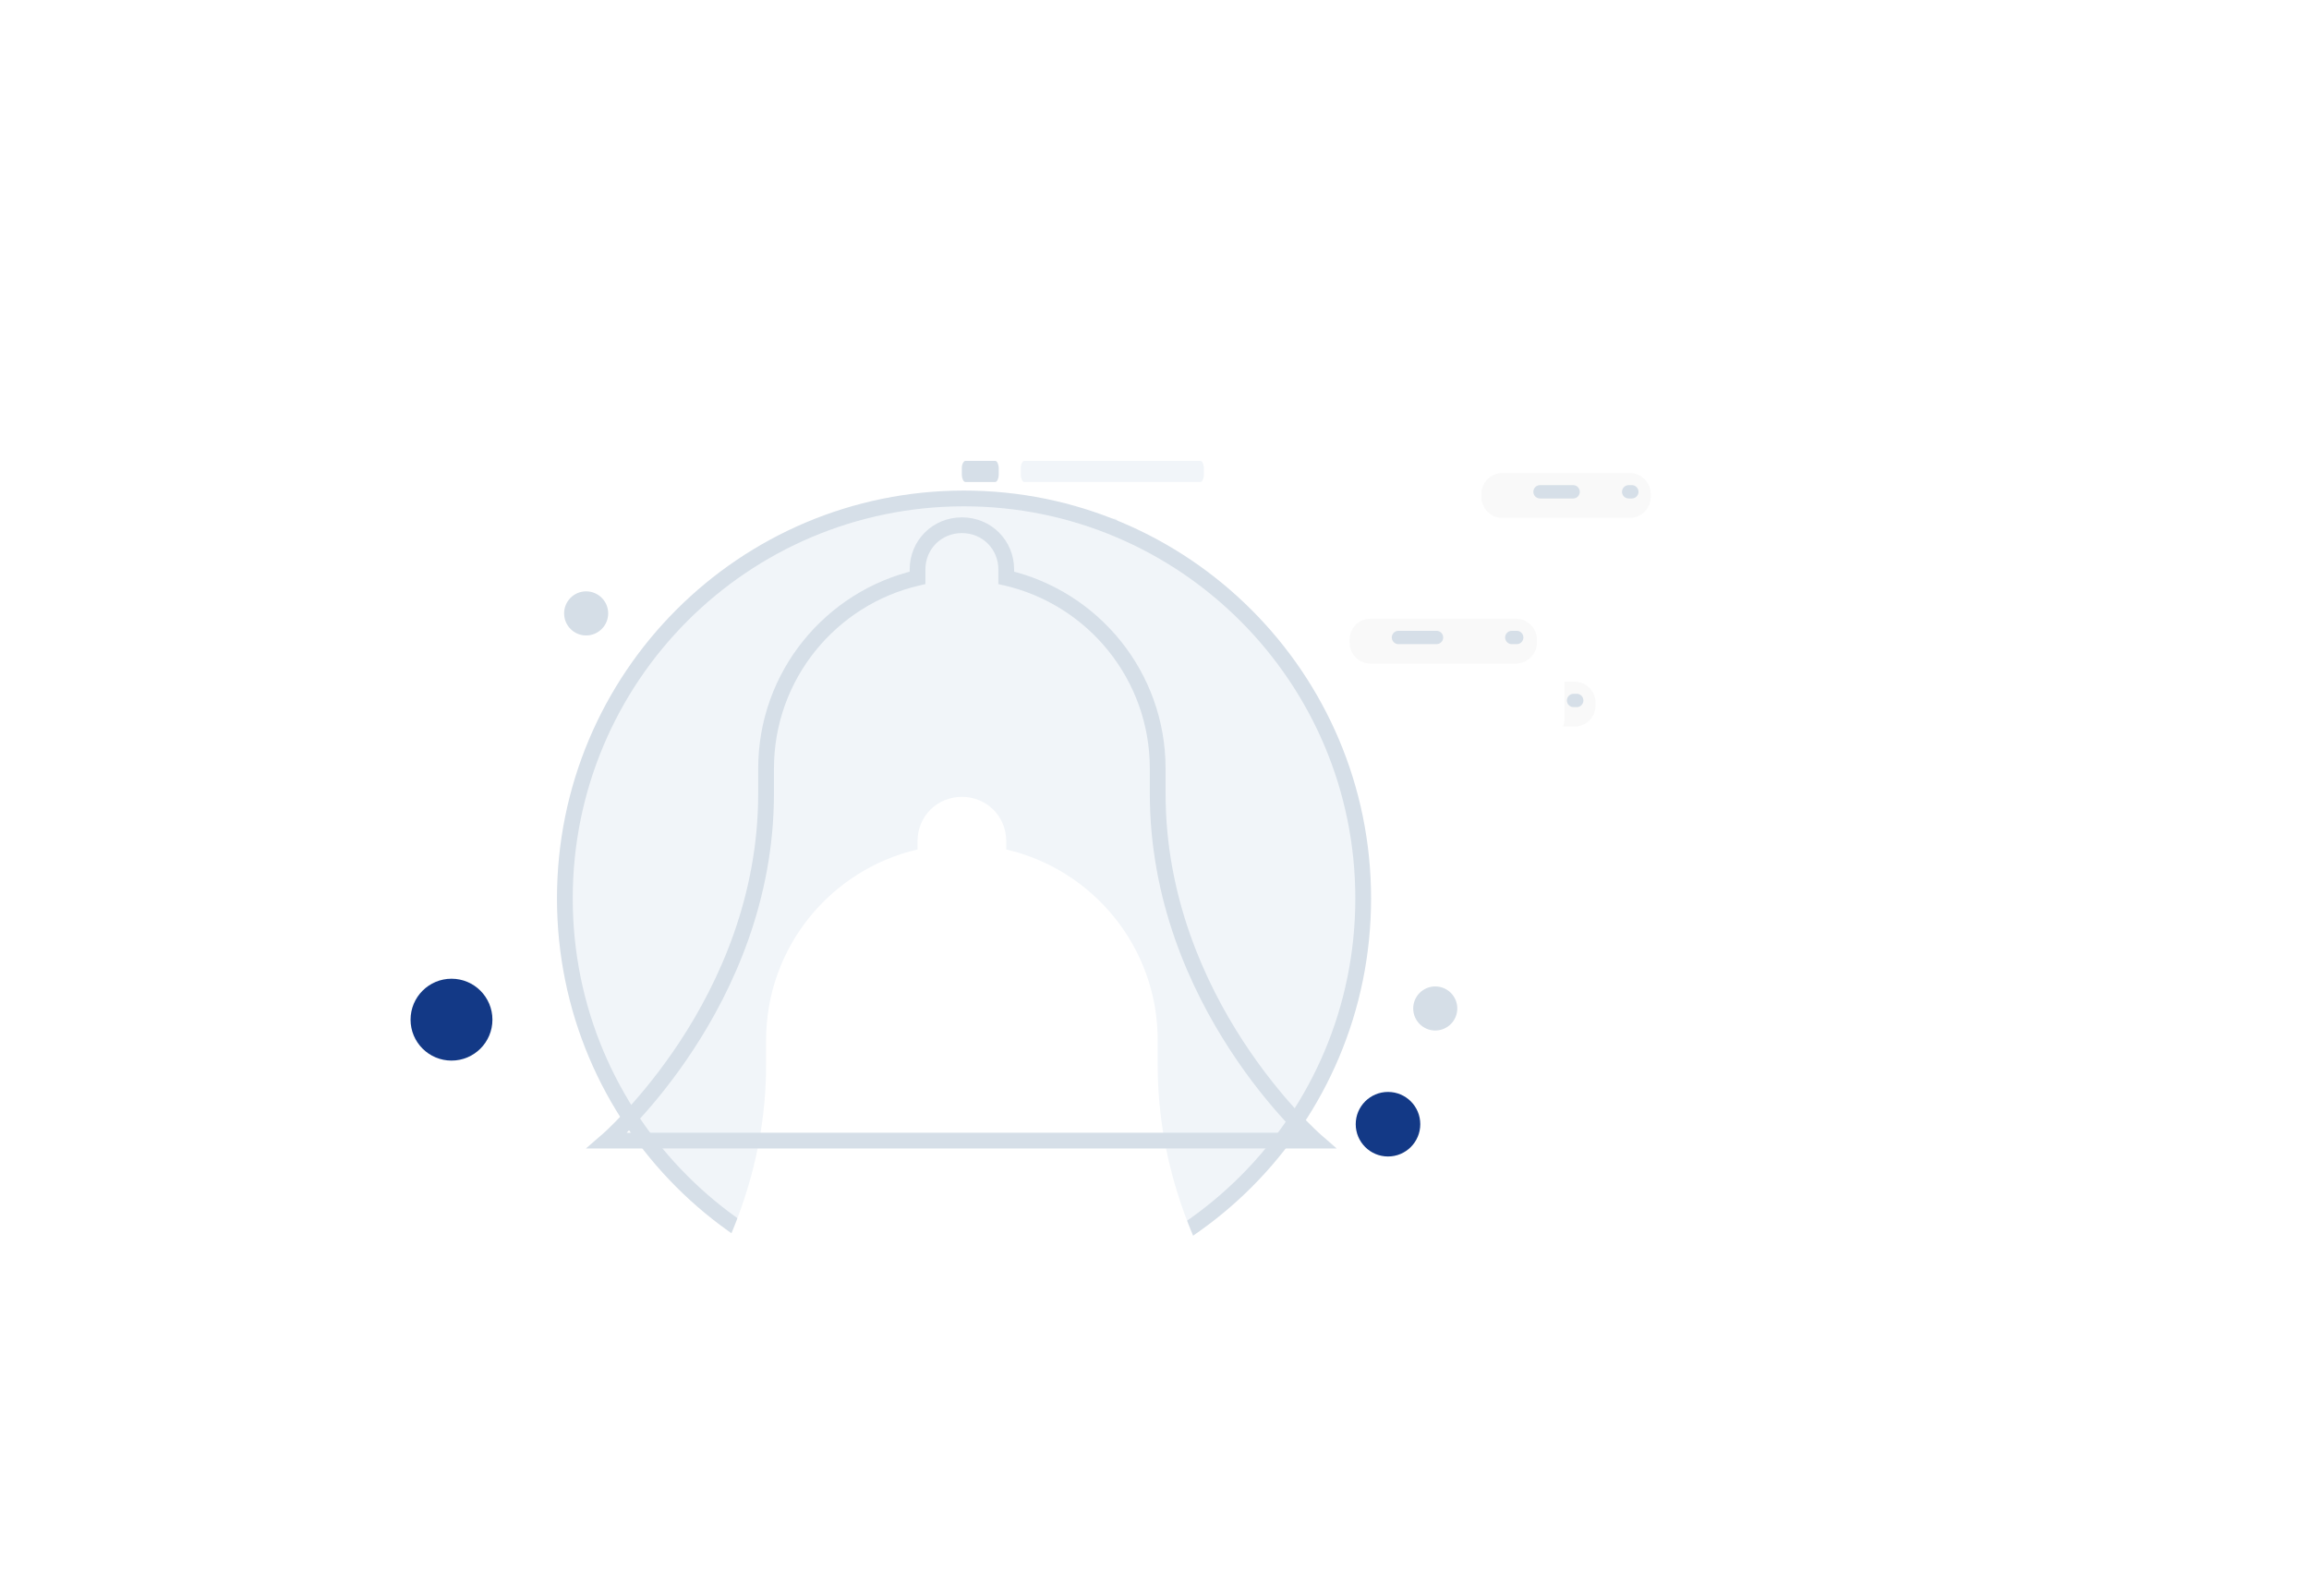 <svg width="68" height="47" viewBox="0 0 68 47" fill="none" xmlns="http://www.w3.org/2000/svg">
<g filter="url(#filter0_f_10081_68925)">
<path d="M49.348 12.405C49.348 12.062 49.071 11.785 48.729 11.785H28.404C28.062 11.785 27.785 12.062 27.785 12.405V16.885C27.785 17.227 28.062 17.505 28.404 17.505H48.729C49.071 17.505 49.348 17.227 49.348 16.885V12.405Z" fill="white"/>
<path d="M29.309 14.195H28.431C28.368 14.195 28.326 14.07 28.326 13.987V13.78C28.326 13.655 28.389 13.572 28.431 13.572H29.309C29.372 13.572 29.413 13.697 29.413 13.78V13.987C29.413 14.07 29.372 14.195 29.309 14.195Z" fill="#D6DFE8"/>
<path d="M35.35 14.195H30.165C30.102 14.195 30.061 14.07 30.061 13.988V13.78C30.061 13.655 30.123 13.572 30.165 13.572H35.35C35.413 13.572 35.454 13.697 35.454 13.78V13.988C35.454 14.07 35.413 14.195 35.35 14.195Z" fill="#F1F5F9"/>
<path d="M29.309 15.897H28.431C28.368 15.897 28.326 15.773 28.326 15.69V15.482C28.326 15.358 28.389 15.274 28.431 15.274H29.309C29.372 15.274 29.413 15.399 29.413 15.482V15.69C29.413 15.814 29.372 15.897 29.309 15.897Z" fill="#D6DFE8"/>
<path d="M32.946 15.69C32.946 15.814 32.883 15.897 32.841 15.897H30.165C30.102 15.897 30.061 15.773 30.061 15.69V15.482C30.061 15.358 30.123 15.274 30.165 15.274H32.841C32.904 15.274 32.946 15.399 32.946 15.482V15.69Z" fill="#F1F5F9"/>
<path d="M48.614 14.549C48.614 14.207 48.337 13.93 47.994 13.93H44.247C43.905 13.93 43.627 14.207 43.627 14.549V14.633C43.627 14.975 43.905 15.252 44.247 15.252H47.994C48.337 15.252 48.614 14.975 48.614 14.633V14.549Z" fill="#F9F9F9"/>
<path d="M46.525 14.484C46.525 14.375 46.437 14.287 46.329 14.287H45.354C45.245 14.287 45.157 14.375 45.157 14.484C45.157 14.592 45.245 14.68 45.354 14.68H46.329C46.437 14.68 46.525 14.592 46.525 14.484Z" fill="#D6DFE8"/>
<path d="M48.254 14.484C48.254 14.375 48.166 14.287 48.057 14.287H47.965C47.856 14.287 47.768 14.375 47.768 14.484C47.768 14.592 47.856 14.68 47.965 14.68H48.057C48.166 14.68 48.254 14.592 48.254 14.484Z" fill="#D6DFE8"/>
</g>
<g filter="url(#filter1_d_10081_68925)">
<path d="M47.724 10.55C47.724 10.208 47.447 9.93 47.105 9.93H26.78C26.438 9.93 26.161 10.208 26.161 10.55V15.03C26.161 15.372 26.438 15.65 26.78 15.65H47.105C47.447 15.65 47.724 15.372 47.724 15.03V10.55Z" fill="white"/>
<path d="M27.685 12.34H26.807C26.744 12.34 26.702 12.216 26.702 12.133V11.925C26.702 11.8 26.765 11.717 26.807 11.717H27.685C27.747 11.717 27.789 11.842 27.789 11.925V12.133C27.789 12.216 27.747 12.34 27.685 12.34Z" fill="#D6DFE8"/>
<path d="M33.726 12.34H28.541C28.478 12.34 28.436 12.216 28.436 12.133V11.925C28.436 11.801 28.499 11.717 28.541 11.717H33.726C33.788 11.717 33.83 11.842 33.83 11.925V12.133C33.83 12.216 33.788 12.34 33.726 12.34Z" fill="#F1F5F9"/>
<path d="M27.685 14.042H26.807C26.744 14.042 26.702 13.918 26.702 13.835V13.627C26.702 13.503 26.765 13.42 26.807 13.42H27.685C27.747 13.42 27.789 13.544 27.789 13.627V13.835C27.789 13.959 27.747 14.042 27.685 14.042Z" fill="#D6DFE8"/>
<path d="M31.322 13.835C31.322 13.959 31.259 14.042 31.217 14.042H28.541C28.478 14.042 28.436 13.918 28.436 13.835V13.627C28.436 13.503 28.499 13.42 28.541 13.42H31.217C31.28 13.42 31.322 13.544 31.322 13.627V13.835Z" fill="#F1F5F9"/>
<path d="M46.99 12.694C46.99 12.352 46.713 12.075 46.37 12.075H42.623C42.281 12.075 42.003 12.352 42.003 12.694V12.778C42.003 13.12 42.281 13.397 42.623 13.397H46.37C46.713 13.397 46.99 13.12 46.99 12.778V12.694Z" fill="#F9F9F9"/>
<path d="M44.901 12.629C44.901 12.52 44.813 12.432 44.705 12.432H43.73C43.621 12.432 43.533 12.52 43.533 12.629C43.533 12.737 43.621 12.825 43.73 12.825H44.705C44.813 12.825 44.901 12.737 44.901 12.629Z" fill="#D6DFE8"/>
<path d="M46.631 12.629C46.631 12.52 46.543 12.432 46.434 12.432H46.341C46.233 12.432 46.145 12.52 46.145 12.629C46.145 12.737 46.233 12.825 46.341 12.825H46.434C46.543 12.825 46.631 12.737 46.631 12.629Z" fill="#D6DFE8"/>
</g>
<g filter="url(#filter2_d_10081_68925)">
<path d="M46.073 8.695C46.073 8.352 45.796 8.075 45.454 8.075H22.838C22.496 8.075 22.218 8.352 22.218 8.695V13.175C22.218 13.517 22.496 13.794 22.838 13.794H45.454C45.796 13.794 46.073 13.517 46.073 13.175V8.695Z" fill="white"/>
<path d="M23.904 10.485H22.933C22.863 10.485 22.817 10.36 22.817 10.277V10.07C22.817 9.945 22.886 9.862 22.933 9.862H23.904C23.973 9.862 24.02 9.987 24.02 10.07V10.277C24.02 10.36 23.973 10.485 23.904 10.485Z" fill="#D6DFE8"/>
<path d="M30.587 10.485H24.852C24.782 10.485 24.736 10.361 24.736 10.277V10.07C24.736 9.945 24.805 9.862 24.852 9.862H30.587C30.657 9.862 30.703 9.987 30.703 10.07V10.277C30.703 10.361 30.657 10.485 30.587 10.485Z" fill="#F1F5F9"/>
<path d="M23.904 12.187H22.933C22.863 12.187 22.817 12.063 22.817 11.98V11.772C22.817 11.648 22.886 11.565 22.933 11.565H23.904C23.973 11.565 24.02 11.689 24.02 11.772V11.98C24.02 12.104 23.973 12.187 23.904 12.187Z" fill="#D6DFE8"/>
<path d="M27.928 11.98C27.928 12.104 27.858 12.187 27.812 12.187H24.852C24.782 12.187 24.736 12.063 24.736 11.98V11.772C24.736 11.648 24.805 11.565 24.852 11.565H27.812C27.881 11.565 27.928 11.689 27.928 11.772V11.98Z" fill="#F1F5F9"/>
<path d="M45.262 10.839C45.262 10.497 44.984 10.22 44.642 10.22H40.365C40.023 10.22 39.745 10.497 39.745 10.839V10.923C39.745 11.265 40.023 11.542 40.365 11.542H44.642C44.984 11.542 45.262 11.265 45.262 10.923V10.839Z" fill="#F9F9F9"/>
<path d="M42.502 10.774C42.502 10.665 42.414 10.577 42.305 10.577H41.185C41.076 10.577 40.988 10.665 40.988 10.774C40.988 10.882 41.076 10.97 41.185 10.97H42.305C42.414 10.97 42.502 10.882 42.502 10.774Z" fill="#D6DFE8"/>
<path d="M44.864 10.774C44.864 10.665 44.776 10.577 44.667 10.577H44.523C44.414 10.577 44.326 10.665 44.326 10.774C44.326 10.882 44.414 10.97 44.523 10.97H44.667C44.776 10.97 44.864 10.882 44.864 10.774Z" fill="#D6DFE8"/>
</g>
<path d="M28.391 38.237C34.883 38.237 40.146 32.973 40.146 26.458C40.146 19.943 34.86 14.679 28.391 14.679C21.899 14.679 16.635 19.943 16.635 26.458C16.635 32.973 21.899 38.237 28.391 38.237Z" fill="#F1F5F9" stroke="#D6DFE8" stroke-width="0.464" stroke-miterlimit="10"/>
<path d="M40.877 34.058C41.402 34.058 41.827 33.632 41.827 33.107C41.827 32.582 41.402 32.157 40.877 32.157C40.352 32.157 39.926 32.582 39.926 33.107C39.926 33.632 40.352 34.058 40.877 34.058Z" fill="#133986"/>
<path d="M42.268 30.348C42.627 30.348 42.917 30.057 42.917 29.699C42.917 29.34 42.627 29.05 42.268 29.05C41.91 29.05 41.619 29.34 41.619 29.699C41.619 30.057 41.91 30.348 42.268 30.348Z" fill="#D5DEE7"/>
<path d="M17.262 18.714C17.62 18.714 17.911 18.423 17.911 18.064C17.911 17.706 17.62 17.415 17.262 17.415C16.903 17.415 16.613 17.706 16.613 18.064C16.613 18.423 16.903 18.714 17.262 18.714Z" fill="#D5DEE7"/>
<path d="M13.297 31.234C13.963 31.234 14.502 30.695 14.502 30.029C14.502 29.363 13.963 28.823 13.297 28.823C12.631 28.823 12.091 29.363 12.091 30.029C12.091 30.695 12.631 31.234 13.297 31.234Z" fill="#133986"/>
<path d="M29.866 30.729H27.254C26.649 30.729 26.139 31.287 26.139 31.95V33.381C26.139 34.847 27.222 36.033 28.56 36.033C29.898 36.033 30.982 34.847 30.982 33.381V31.95C30.982 31.252 30.472 30.729 29.866 30.729Z" fill="#EB9700" stroke="#D6DFE8" stroke-width="0.464" stroke-miterlimit="10"/>
<g filter="url(#filter3_d_10081_68925)">
<path fill-rule="evenodd" clip-rule="evenodd" d="M29.634 17.017C32.19 17.608 34.094 19.898 34.094 22.634V23.366C34.094 29.545 38.746 33.59 38.746 33.59H17.878C17.878 33.59 22.561 29.545 22.561 23.366V22.634C22.561 19.898 24.465 17.608 27.021 17.017V16.773C27.021 16.041 27.595 15.467 28.328 15.467C29.06 15.467 29.634 16.041 29.634 16.773V17.017Z" fill="white"/>
</g>
<path d="M29.634 17.017H29.402V17.202L29.582 17.243L29.634 17.017ZM38.746 33.59V33.822H39.366L38.898 33.415L38.746 33.59ZM17.878 33.59L17.726 33.414L17.255 33.822H17.878V33.59ZM27.021 17.017L27.074 17.243L27.253 17.202V17.017H27.021ZM34.326 22.634C34.326 19.788 32.345 17.406 29.686 16.791L29.582 17.243C32.035 17.811 33.862 20.008 33.862 22.634H34.326ZM34.326 23.366V22.634H33.862V23.366H34.326ZM38.746 33.59C38.898 33.415 38.898 33.415 38.898 33.415C38.898 33.415 38.898 33.415 38.898 33.415C38.898 33.415 38.898 33.415 38.898 33.415C38.897 33.414 38.897 33.414 38.896 33.413C38.894 33.411 38.891 33.409 38.887 33.405C38.879 33.398 38.866 33.387 38.85 33.372C38.817 33.342 38.769 33.297 38.707 33.237C38.583 33.117 38.404 32.939 38.19 32.705C37.761 32.236 37.188 31.548 36.614 30.669C35.467 28.909 34.326 26.397 34.326 23.366H33.862C33.862 26.515 35.047 29.114 36.226 30.922C36.815 31.826 37.405 32.535 37.848 33.018C38.07 33.26 38.255 33.445 38.385 33.571C38.45 33.634 38.502 33.682 38.537 33.714C38.555 33.73 38.569 33.743 38.578 33.751C38.583 33.755 38.587 33.759 38.589 33.761C38.591 33.762 38.592 33.763 38.592 33.764C38.593 33.764 38.593 33.764 38.593 33.764C38.593 33.765 38.593 33.765 38.593 33.765C38.594 33.765 38.594 33.765 38.746 33.59ZM17.878 33.822H38.746V33.358H17.878V33.822ZM22.329 23.366C22.329 26.396 21.181 28.908 20.026 30.668C19.448 31.547 18.871 32.236 18.439 32.704C18.223 32.938 18.044 33.117 17.919 33.237C17.856 33.297 17.807 33.342 17.775 33.371C17.758 33.386 17.746 33.397 17.738 33.405C17.733 33.408 17.73 33.411 17.729 33.413C17.728 33.413 17.727 33.414 17.727 33.414C17.726 33.414 17.726 33.414 17.726 33.414C17.726 33.414 17.726 33.414 17.726 33.414C17.726 33.414 17.726 33.414 17.878 33.59C18.029 33.766 18.029 33.765 18.03 33.765C18.03 33.765 18.03 33.765 18.03 33.765C18.03 33.765 18.03 33.765 18.031 33.764C18.032 33.764 18.032 33.763 18.034 33.762C18.036 33.759 18.04 33.756 18.045 33.752C18.055 33.743 18.068 33.731 18.086 33.715C18.122 33.682 18.174 33.634 18.239 33.572C18.371 33.446 18.557 33.26 18.78 33.019C19.226 32.535 19.82 31.827 20.413 30.922C21.6 29.115 22.793 26.515 22.793 23.366H22.329ZM22.329 22.634V23.366H22.793V22.634H22.329ZM26.969 16.791C24.31 17.406 22.329 19.788 22.329 22.634H22.793C22.793 20.008 24.62 17.811 27.074 17.243L26.969 16.791ZM27.253 17.017V16.773H26.79V17.017H27.253ZM27.253 16.773C27.253 16.169 27.723 15.699 28.328 15.699V15.236C27.467 15.236 26.79 15.913 26.79 16.773H27.253ZM28.328 15.699C28.933 15.699 29.402 16.169 29.402 16.773H29.866C29.866 15.913 29.189 15.236 28.328 15.236V15.699ZM29.402 16.773V17.017H29.866V16.773H29.402Z" fill="#D6DFE8"/>
<defs>
<filter id="filter0_f_10081_68925" x="27.553" y="11.553" width="22.027" height="6.183" filterUnits="userSpaceOnUse" color-interpolation-filters="sRGB">
<feFlood flood-opacity="0" result="BackgroundImageFix"/>
<feBlend mode="normal" in="SourceGraphic" in2="BackgroundImageFix" result="shape"/>
<feGaussianBlur stdDeviation="0.116" result="effect1_foregroundBlur_10081_68925"/>
</filter>
<filter id="filter1_d_10081_68925" x="6.161" y="-2.07" width="61.563" height="45.719" filterUnits="userSpaceOnUse" color-interpolation-filters="sRGB">
<feFlood flood-opacity="0" result="BackgroundImageFix"/>
<feColorMatrix in="SourceAlpha" type="matrix" values="0 0 0 0 0 0 0 0 0 0 0 0 0 0 0 0 0 0 127 0" result="hardAlpha"/>
<feMorphology radius="4" operator="erode" in="SourceAlpha" result="effect1_dropShadow_10081_68925"/>
<feOffset dy="8"/>
<feGaussianBlur stdDeviation="12"/>
<feColorMatrix type="matrix" values="0 0 0 0 0 0 0 0 0 0.145 0 0 0 0 0.45 0 0 0 0.06 0"/>
<feBlend mode="normal" in2="BackgroundImageFix" result="effect1_dropShadow_10081_68925"/>
<feBlend mode="normal" in="SourceGraphic" in2="effect1_dropShadow_10081_68925" result="shape"/>
</filter>
<filter id="filter2_d_10081_68925" x="2.218" y="-3.925" width="63.855" height="45.719" filterUnits="userSpaceOnUse" color-interpolation-filters="sRGB">
<feFlood flood-opacity="0" result="BackgroundImageFix"/>
<feColorMatrix in="SourceAlpha" type="matrix" values="0 0 0 0 0 0 0 0 0 0 0 0 0 0 0 0 0 0 127 0" result="hardAlpha"/>
<feMorphology radius="4" operator="erode" in="SourceAlpha" result="effect1_dropShadow_10081_68925"/>
<feOffset dy="8"/>
<feGaussianBlur stdDeviation="12"/>
<feColorMatrix type="matrix" values="0 0 0 0 0 0 0 0 0 0.145 0 0 0 0 0.45 0 0 0 0.06 0"/>
<feBlend mode="normal" in2="BackgroundImageFix" result="effect1_dropShadow_10081_68925"/>
<feBlend mode="normal" in="SourceGraphic" in2="effect1_dropShadow_10081_68925" result="shape"/>
</filter>
<filter id="filter3_d_10081_68925" x="-2.122" y="3.467" width="60.868" height="58.123" filterUnits="userSpaceOnUse" color-interpolation-filters="sRGB">
<feFlood flood-opacity="0" result="BackgroundImageFix"/>
<feColorMatrix in="SourceAlpha" type="matrix" values="0 0 0 0 0 0 0 0 0 0 0 0 0 0 0 0 0 0 127 0" result="hardAlpha"/>
<feMorphology radius="4" operator="erode" in="SourceAlpha" result="effect1_dropShadow_10081_68925"/>
<feOffset dy="8"/>
<feGaussianBlur stdDeviation="12"/>
<feColorMatrix type="matrix" values="0 0 0 0 0 0 0 0 0 0.145 0 0 0 0 0.45 0 0 0 0.06 0"/>
<feBlend mode="normal" in2="BackgroundImageFix" result="effect1_dropShadow_10081_68925"/>
<feBlend mode="normal" in="SourceGraphic" in2="effect1_dropShadow_10081_68925" result="shape"/>
</filter>
</defs>
</svg>
